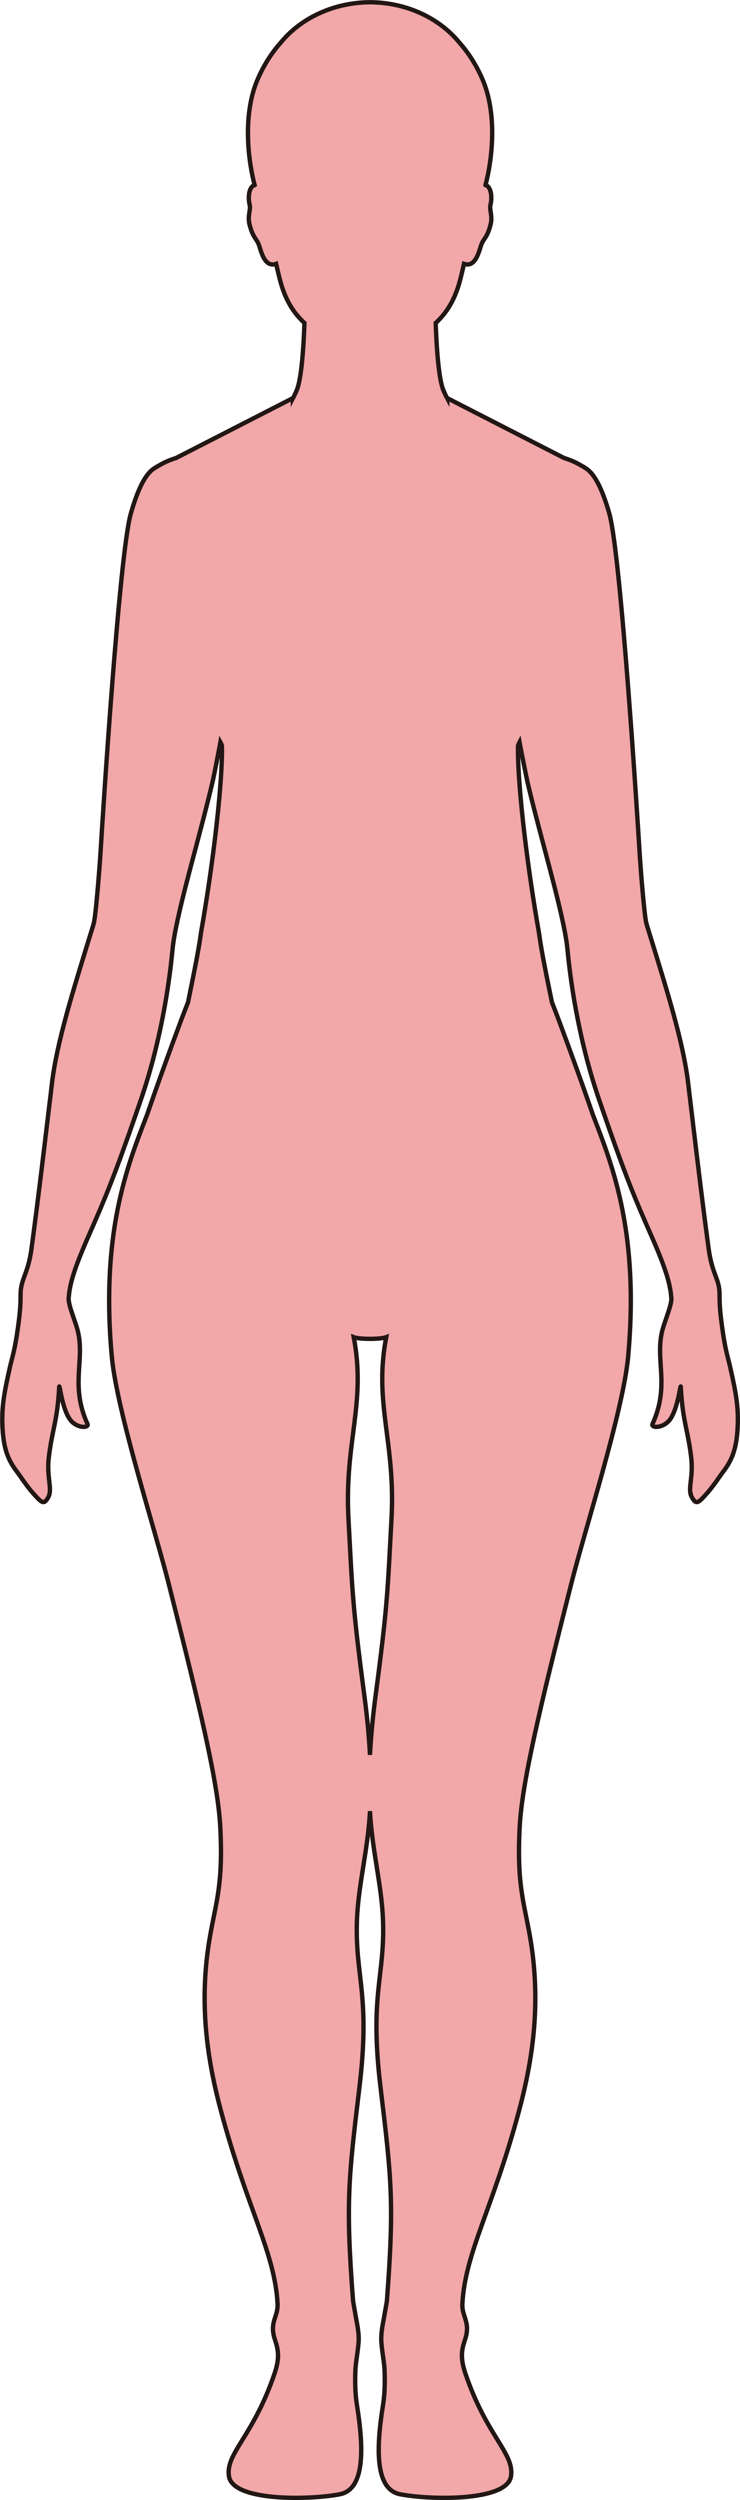 <?xml version="1.0" encoding="UTF-8"?>
<svg id="_레이어_2" data-name="레이어 2" xmlns="http://www.w3.org/2000/svg" viewBox="0 0 169.27 571.82">
  <defs>
    <style>
      .cls-1 {
        fill: #f2a7a9;
        stroke: #221714;
        stroke-miterlimit: 10;
      }
    </style>
  </defs>
  <g id="_레이어_1-2" data-name="레이어 1">
    <path class="cls-1" d="m158.01,341.78s.01.06.02.09c0,.03.02.06.03.1.07.22.17.44.29.65.09.14.17.26.25.37.76,1.05,1.21.73,3.27-1.62.54-.61.99-1.21,1.42-1.78.85-1.14,1.53-2.2,2.22-3.1,1.05-1.39,1.84-2.77,2.38-4.56.23-.76.42-1.59.56-2.52.16-1.06.26-2.25.31-3.62.13-4.11-.4-7.24-1.76-13.22-.52-2.29-1.09-3.7-1.8-8.89-.11-.78-.21-1.63-.33-2.6-.06-.52-.11-.99-.14-1.42-.12-1.44-.13-2.4-.13-3.15,0-.42,0-.77-.03-1.1,0-.11,0-.22-.02-.33-.08-.83-.26-1.51-.48-2.17-.57-1.77-1.46-3.41-2.01-7.59-1.46-10.89-2.42-18.98-3.78-30.34-.09-.71-.17-1.43-.26-2.17-.11-.88-.21-1.79-.33-2.72-.1-.8-.19-1.61-.29-2.45-1.13-9.39-4.86-21.21-8.86-34.19-.18-.57-.35-1.15-.53-1.72-.06-.2-.12-.41-.18-.65-.07-.27-.15-.77-.24-1.44-.44-3.36-1.06-10.88-1.32-15.23-.41-6.62-4.2-66.78-6.83-76.72-.1-.38-.2-.74-.31-1.08-1.79-5.96-3.54-8.56-5.21-9.55,0,0,0,0,0,0-.09-.08-.55-.36-1.08-.65,0,0,0,0,0,0-.32-.18-.82-.46-1.26-.67-.03-.01-.05-.02-.08-.04-.38-.18-.77-.34-1.15-.49-.18-.07-.36-.13-.55-.2-.26-.09-.53-.18-.8-.27,0,0,0,0,0,0l-26.69-13.68v.06c-.32-.6-.62-1.22-.9-1.9-1.11-2.7-1.57-10.21-1.75-15.34,2.54-2.35,4.51-5.38,5.74-10.41.22-.9.48-1.97.74-3.12.69.24,1.26.16,1.73-.12,1.4-.85,1.91-3.49,2.29-4.42.56-1.36,1.31-1.49,2.07-4.5.5-2-.37-3.32-.01-4.61.24-.87.36-3.32-.75-4.16-.09-.06-.19-.11-.3-.14-.04-.03-.07-.05-.11-.08,1.63-6.27,2.68-16.49-.75-24.31-1.48-3.39-3.32-6.12-5.25-8.29-4.53-5.52-11.97-9.15-20.41-9.21-8.44.06-15.88,3.69-20.41,9.21-1.93,2.17-3.77,4.9-5.25,8.29-3.43,7.82-2.38,18.04-.75,24.31-.04.02-.08.05-.11.08-.11.03-.21.08-.3.14-1.11.84-.99,3.29-.75,4.16.36,1.29-.51,2.61-.01,4.61.76,3.01,1.51,3.14,2.07,4.5.39.93.89,3.57,2.29,4.42.47.28,1.03.37,1.73.12.26,1.15.52,2.22.74,3.12,1.23,5.03,3.2,8.06,5.74,10.41-.18,5.13-.64,12.64-1.75,15.34-.28.68-.58,1.3-.9,1.9v-.06l-26.69,13.68s0,0,0,0c-.27.09-.54.17-.8.27-.18.07-.37.13-.55.2-.38.15-.77.31-1.15.49-.03.01-.05.02-.08.04-.44.21-.94.49-1.26.67,0,0,0,0,0,0-.53.29-1,.58-1.08.65,0,0,0,0,0,0-1.68.99-3.42,3.59-5.21,9.55-.1.34-.2.69-.31,1.08-2.64,9.93-6.43,70.1-6.83,76.72-.27,4.35-.89,11.87-1.32,15.23-.09.67-.17,1.17-.24,1.44-.06.24-.12.45-.18.65-.17.57-.35,1.15-.53,1.72-3.99,12.98-7.73,24.8-8.86,34.19-.1.84-.2,1.65-.29,2.45-.11.93-.22,1.83-.33,2.72-.09.73-.18,1.46-.26,2.17-1.36,11.36-2.32,19.45-3.78,30.34-.55,4.18-1.44,5.82-2.01,7.59-.21.66-.39,1.34-.48,2.17-.01.11-.01.22-.02.33-.02.33-.03.68-.03,1.1,0,.75,0,1.71-.13,3.15-.04.43-.08.9-.14,1.42-.11.96-.22,1.82-.33,2.6-.71,5.19-1.28,6.61-1.8,8.89-1.36,5.98-1.89,9.11-1.76,13.22.05,1.37.15,2.56.31,3.62.14.94.33,1.76.56,2.52.54,1.79,1.33,3.17,2.38,4.56.68.9,1.37,1.96,2.22,3.1.43.58.88,1.17,1.42,1.78,2.06,2.35,2.51,2.67,3.27,1.62.08-.11.16-.23.25-.37.13-.21.22-.42.3-.65.01-.03.02-.06.03-.1,0-.03.01-.06.02-.09.47-1.83-.61-4.32-.14-8.38.61-5.21,1.52-7.4,2.06-12.19.13-1.15.24-2.44.32-3.96,0-.06,0-.1.01-.12.11-.42.74,5.5,2.63,7.75,1.38,1.64,3.59,1.75,3.85,1.12.04-.09.04-.2-.02-.32-4.04-8.9-.5-14.6-2.25-21.41-.45-1.75-1.52-4.3-1.91-6.1-.09-.44-.16-.85-.15-1.18,0-.08,0-.16.02-.24,0-.09.02-.18.03-.26.17-2.19.87-4.68,1.92-7.52.77-2.06,1.71-4.3,2.8-6.76,3.53-8.01,5.59-12.92,10.57-27.24.21-.61.43-1.24.65-1.89.12-.33.23-.67.35-1.01,1.16-3.33,2.13-6.59,2.96-9.7.01-.04.02-.08.03-.12,0-.02,0-.03.01-.05,3.56-13.62,4.32-24.38,4.52-25.93.09-.73.22-1.54.37-2.37.03-.15.05-.3.08-.46.76-4.08,2.04-9.21,3.48-14.69,1.07-4.05,2.21-8.29,3.28-12.45.64-2.49,1.26-4.96,1.82-7.34.21-.9.57-2.66.92-4.48.26-1.32.53-2.68.73-3.77.07-.35.13-.67.18-.96.13.23.23.5.34.77.21,7.28-1.71,25.36-4.8,42.9,0,0,0,0,0,.01-.53,4.06-1.82,10.19-2.95,15.81-.54,1.38-1.08,2.77-1.61,4.18-.05.12-.09.23-.13.36-5.26,14.13-7.44,20.69-7.64,21.21-3.48,9.08-8.49,21.18-8.66,41.38v.14c-.03,4.24.15,8.82.61,13.82,1.17,12.52,9.82,39.26,13.04,52.03,7.18,28.38,11.24,45.41,11.76,55.42.68,12.92-.89,16.97-2.29,24.79-2.72,15.22-.74,28.37,2.5,40.42,5.99,22.28,12.26,32.19,12.9,43.89.16,2.92-1.81,4.14-.73,7.83.56,1.92,1.52,3.76.08,8.04-4.88,14.49-11.23,18.28-10.48,23.57.83,5.86,18.45,5.49,25.34,4.17,5.68-1.08,5.6-10.06,3.96-20.34-.33-2.07-.5-4.4-.37-7.95.07-1.76.5-3.81.72-6.28.21-2.28-.4-4.69-.72-6.6-.24-1.45-.49-2.61-.54-3.21-1.69-22.38-1.05-27.75,1.48-48.8,2.54-21.26-1.03-25.08-.58-38.08.27-7.7,2.36-15.58,2.92-23.92.02-.35.04-.71.06-1.06.02.35.04.71.06,1.06.56,8.34,2.65,16.22,2.92,23.92.45,13-3.12,16.82-.58,38.08,2.53,21.05,3.17,26.42,1.48,48.8-.05.6-.3,1.76-.54,3.21-.32,1.91-.93,4.32-.72,6.6.22,2.47.65,4.52.72,6.28.13,3.55-.04,5.88-.37,7.95-1.64,10.28-1.72,19.26,3.96,20.34,6.89,1.32,24.51,1.69,25.34-4.17.75-5.29-5.6-9.08-10.48-23.57-1.44-4.28-.48-6.12.08-8.04,1.08-3.69-.89-4.91-.73-7.83.64-11.7,6.91-21.61,12.9-43.89,3.24-12.05,5.22-25.2,2.5-40.42-1.4-7.82-2.97-11.87-2.29-24.79.52-10.01,4.58-27.04,11.76-55.42,3.22-12.77,11.87-39.51,13.04-52.03.46-5,.64-9.58.61-13.82v-.14c-.17-20.2-5.19-32.3-8.66-41.38-.2-.53-2.38-7.09-7.64-21.21-.05-.12-.09-.23-.13-.36-.53-1.42-1.07-2.81-1.61-4.18-1.14-5.61-2.42-11.75-2.95-15.81,0,0,0,0,0-.01-3.09-17.54-5.01-35.62-4.8-42.9.11-.28.22-.54.34-.77.05.28.12.61.18.96.21,1.09.47,2.45.74,3.77.36,1.82.72,3.58.92,4.48.56,2.38,1.17,4.84,1.82,7.34,1.07,4.16,2.22,8.4,3.28,12.45,1.44,5.48,2.72,10.61,3.48,14.69.03.16.05.31.08.46.15.84.28,1.64.37,2.37.2,1.55.96,12.31,4.52,25.93,0,.02,0,.03.01.05.01.04.02.08.03.12.83,3.11,1.8,6.37,2.96,9.7.12.35.24.68.35,1.01.22.64.44,1.28.65,1.89,4.98,14.32,7.04,19.23,10.57,27.24,1.09,2.46,2.04,4.7,2.8,6.76,1.05,2.84,1.75,5.33,1.92,7.52.01.08.02.17.03.26,0,.08.02.16.02.24,0,.33-.05.74-.15,1.18-.39,1.8-1.46,4.36-1.91,6.1-1.75,6.81,1.79,12.51-2.25,21.41-.06.12-.06.23-.02.32.26.62,2.46.52,3.85-1.12,1.9-2.25,2.52-8.17,2.63-7.75,0,.02.01.06.01.12.08,1.52.19,2.81.32,3.96.54,4.79,1.45,6.98,2.06,12.19.47,4.06-.6,6.55-.14,8.38Zm-68.46,5.6c-.88,16.27-.87,19.59-3.6,40.16-.53,4-1.06,8.71-1.32,13.84-.26-5.13-.79-9.84-1.32-13.84-2.73-20.57-2.72-23.89-3.6-40.16-.96-17.65,4.1-26.31,1.21-41.54.64.25,2.16.38,3.71.38,1.55,0,3.07-.13,3.71-.38-2.89,15.23,2.17,23.89,1.21,41.54Z"/>
  </g>
</svg>